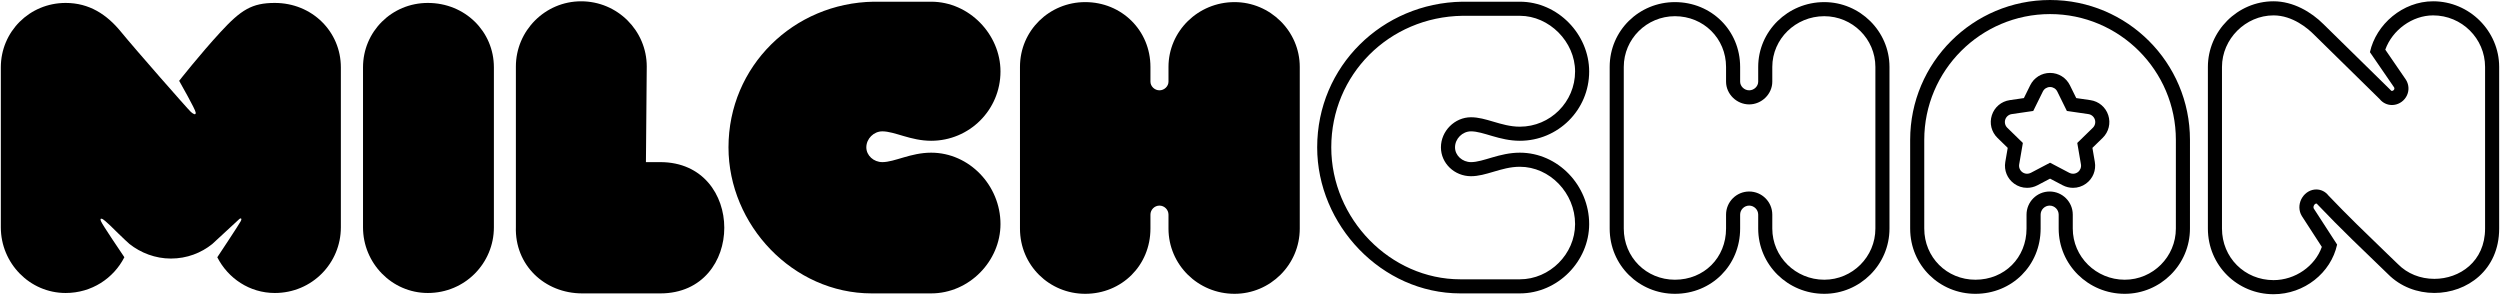 <?xml version="1.0" encoding="UTF-8" standalone="no"?>
<!DOCTYPE svg PUBLIC "-//W3C//DTD SVG 1.1//EN" "http://www.w3.org/Graphics/SVG/1.1/DTD/svg11.dtd">
<svg width="100%" height="100%" viewBox="0 0 408 49" version="1.1" xmlns="http://www.w3.org/2000/svg" xmlns:xlink="http://www.w3.org/1999/xlink" xml:space="preserve" xmlns:serif="http://www.serif.com/" style="fill-rule:evenodd;clip-rule:evenodd;stroke-linejoin:round;stroke-miterlimit:2;">
    <g transform="matrix(1,0,0,1,-60.914,-625.826)">
        <g transform="matrix(1,0,0,1,457.999,673.842)">
            <path d="M0,-47.805C-4.955,-47.805 -9.307,-44.056 -10.313,-39.503L-6.361,-33.744C-6.219,-33.461 -6.479,-33.177 -6.714,-33.177C-6.813,-33.177 -6.905,-33.226 -6.964,-33.344L-17.877,-44.056C-19.886,-46.065 -22.831,-47.805 -26.046,-47.805C-31.938,-47.805 -36.758,-42.918 -36.758,-37.093L-36.758,-10.713C-36.758,-4.688 -31.938,0 -26.046,0C-21.023,0 -16.672,-3.482 -15.668,-8.102L-19.484,-13.994C-19.639,-14.355 -19.316,-14.795 -19.069,-14.795C-18.995,-14.795 -18.928,-14.756 -18.882,-14.663C-15.132,-10.713 -11.315,-7.098 -7.365,-3.282C-5.31,-1.202 -2.545,-0.207 0.206,-0.207C5.519,-0.207 10.779,-3.92 10.779,-10.713L10.779,-37.093C10.779,-42.918 5.959,-47.805 0,-47.805M0,-45.505C4.676,-45.505 8.479,-41.732 8.479,-37.093L8.479,-10.713C8.479,-5.326 4.317,-2.507 0.206,-2.507C-2.097,-2.507 -4.205,-3.357 -5.729,-4.899C-5.742,-4.911 -5.755,-4.923 -5.768,-4.936L-7.578,-6.682C-10.876,-9.859 -13.993,-12.862 -17.093,-16.119C-17.564,-16.731 -18.285,-17.095 -19.069,-17.095C-19.96,-17.095 -20.805,-16.62 -21.329,-15.826C-21.876,-14.996 -21.979,-13.973 -21.599,-13.089C-21.548,-12.969 -21.486,-12.854 -21.415,-12.744L-18.162,-7.722C-19.273,-4.576 -22.508,-2.3 -26.046,-2.3C-30.763,-2.3 -34.458,-5.995 -34.458,-10.713L-34.458,-37.093C-34.458,-41.653 -30.605,-45.505 -26.046,-45.505C-22.916,-45.505 -20.428,-43.354 -19.488,-42.414L-8.724,-31.848C-8.238,-31.239 -7.508,-30.877 -6.714,-30.877C-5.793,-30.877 -4.914,-31.373 -4.422,-32.173C-3.93,-32.969 -3.887,-33.943 -4.307,-34.777C-4.354,-34.87 -4.406,-34.959 -4.465,-35.045L-7.805,-39.914C-6.661,-43.114 -3.404,-45.505 0,-45.505" style="fill-rule:nonzero;"/>
        </g>
        <g transform="matrix(1,0,0,1,391.736,645.421)">
            <path d="M0,8.76C-0.271,8.76 -0.541,8.675 -0.771,8.509C-1.173,8.216 -1.375,7.72 -1.291,7.228L-0.691,3.734L-3.23,1.259C-3.588,0.91 -3.716,0.391 -3.563,-0.084C-3.407,-0.558 -2.997,-0.904 -2.504,-0.975L1.004,-1.486L2.573,-4.665C2.794,-5.112 3.25,-5.394 3.749,-5.394C4.247,-5.394 4.703,-5.112 4.924,-4.665L6.492,-1.486L10.001,-0.975C10.494,-0.904 10.904,-0.558 11.059,-0.084C11.213,0.391 11.084,0.91 10.728,1.259L8.188,3.734L8.788,7.228C8.872,7.72 8.67,8.216 8.267,8.509C8.038,8.675 7.768,8.76 7.496,8.76C7.287,8.76 7.078,8.709 6.887,8.609L3.749,6.96L0.61,8.609C0.419,8.709 0.209,8.76 0,8.76M3.749,-19.595C-8.862,-19.595 -19.084,-9.374 -19.084,3.236L-19.083,17.708C-19.083,23.734 -14.263,28.355 -8.438,28.355C-2.479,28.355 2.208,23.734 2.208,17.708L2.208,15.432C2.208,14.628 2.878,13.959 3.681,13.959C4.485,13.959 5.154,14.628 5.154,15.432L5.154,17.708C5.154,23.601 9.976,28.355 15.934,28.355C21.759,28.355 26.579,23.601 26.579,17.708L26.581,3.236C26.581,-9.374 16.358,-19.595 3.749,-19.595M-0.523,-3.588L-2.833,-3.252C-4.203,-3.053 -5.32,-2.112 -5.749,-0.795C-6.177,0.522 -5.827,1.939 -4.836,2.906L-3.163,4.536L-3.559,6.841C-3.791,8.204 -3.24,9.557 -2.122,10.369C-1.501,10.822 -0.767,11.06 0,11.06C0.584,11.06 1.165,10.915 1.68,10.645L3.749,9.558L5.816,10.645C6.334,10.916 6.915,11.06 7.496,11.06C8.263,11.06 8.997,10.823 9.618,10.37C10.737,9.557 11.288,8.204 11.055,6.839L10.66,4.536L12.336,2.905C13.324,1.937 13.673,0.519 13.246,-0.795C12.817,-2.112 11.7,-3.053 10.332,-3.252L8.02,-3.588L6.986,-5.682C6.374,-6.924 5.134,-7.694 3.749,-7.694C2.364,-7.694 1.123,-6.924 0.511,-5.683L-0.523,-3.588M3.749,-17.297C15.07,-17.297 24.281,-8.086 24.281,3.236L24.279,17.708C24.279,22.311 20.535,26.055 15.934,26.055C11.258,26.055 7.454,22.311 7.454,17.708L7.454,15.432C7.454,13.352 5.762,11.659 3.681,11.659C1.601,11.659 -0.092,13.352 -0.092,15.432L-0.092,17.708C-0.092,22.466 -3.68,26.055 -8.438,26.055C-13.117,26.055 -16.783,22.389 -16.783,17.708L-16.784,3.236C-16.784,-8.086 -7.573,-17.297 3.749,-17.297" style="fill-rule:nonzero;"/>
        </g>
        <g transform="matrix(1,0,0,1,358.632,673.775)">
            <path d="M0,-47.605C-5.959,-47.605 -10.78,-42.851 -10.78,-37.026L-10.78,-34.615C-10.78,-33.878 -11.449,-33.209 -12.253,-33.209C-13.057,-33.209 -13.728,-33.878 -13.728,-34.615L-13.728,-37.026C-13.728,-42.984 -18.413,-47.605 -24.371,-47.605C-30.197,-47.605 -35.018,-42.984 -35.018,-37.026L-35.018,-10.646C-35.018,-4.621 -30.197,0 -24.371,0C-18.413,0 -13.728,-4.621 -13.728,-10.646L-13.728,-12.922C-13.728,-13.726 -13.057,-14.395 -12.253,-14.395C-11.449,-14.395 -10.78,-13.726 -10.78,-12.922L-10.78,-10.646C-10.78,-4.753 -5.959,0 0,0C5.824,0 10.645,-4.753 10.645,-10.646L10.645,-37.026C10.645,-42.851 5.824,-47.605 0,-47.605M0,-45.305C4.602,-45.305 8.345,-41.591 8.345,-37.026L8.345,-10.646C8.345,-6.043 4.602,-2.299 0,-2.299C-4.676,-2.299 -8.48,-6.043 -8.48,-10.646L-8.48,-12.922C-8.48,-15.002 -10.173,-16.695 -12.253,-16.695C-14.334,-16.695 -16.026,-15.002 -16.026,-12.922L-16.026,-10.646C-16.026,-5.888 -19.614,-2.299 -24.371,-2.299C-29.052,-2.299 -32.718,-5.965 -32.718,-10.646L-32.718,-37.026C-32.718,-41.591 -28.974,-45.305 -24.371,-45.305C-19.692,-45.305 -16.026,-41.668 -16.026,-37.026L-16.026,-34.615C-16.026,-32.606 -14.299,-30.91 -12.253,-30.91C-10.208,-30.91 -8.48,-32.606 -8.48,-34.615L-8.48,-37.026C-8.48,-41.591 -4.676,-45.305 0,-45.305" style="fill-rule:nonzero;"/>
        </g>
        <g transform="matrix(1,0,0,1,308.952,673.708)">
            <path d="M0,-47.604L-9.373,-47.604C-22.43,-47.403 -33.075,-37.092 -33.075,-23.835C-33.075,-11.18 -22.563,0 -9.709,0L0,0C6.227,0 11.314,-5.29 11.314,-11.315C11.314,-17.608 6.227,-22.965 0,-22.965C-3.348,-22.965 -5.959,-21.424 -7.968,-21.424C-9.373,-21.424 -10.579,-22.497 -10.579,-23.835C-10.579,-25.241 -9.373,-26.446 -7.968,-26.446C-5.959,-26.446 -3.348,-24.907 0,-24.907C6.227,-24.907 11.314,-29.928 11.314,-36.221C11.314,-42.248 6.227,-47.604 0,-47.604M0,-45.304C4.803,-45.304 9.016,-41.06 9.016,-36.221C9.016,-31.25 4.971,-27.207 0,-27.207C-1.554,-27.207 -2.965,-27.625 -4.329,-28.028C-5.578,-28.397 -6.758,-28.746 -7.968,-28.746C-10.63,-28.746 -12.879,-26.498 -12.879,-23.835C-12.879,-21.238 -10.676,-19.125 -7.968,-19.125C-6.758,-19.125 -5.578,-19.473 -4.329,-19.843C-2.964,-20.248 -1.553,-20.666 0,-20.666C4.887,-20.666 9.016,-16.383 9.016,-11.315C9.016,-6.428 4.887,-2.299 0,-2.299L-9.709,-2.299C-21.128,-2.299 -30.775,-12.162 -30.775,-23.835C-30.775,-35.689 -21.358,-45.119 -9.373,-45.304L0,-45.304" style="fill-rule:nonzero;"/>
        </g>
        <g transform="matrix(1,0,0,1,251.611,636.816)">
            <path d="M0,26.313L0,24.037C0,23.233 -0.669,22.564 -1.473,22.564C-2.276,22.564 -2.945,23.233 -2.945,24.037L-2.945,26.313C-2.945,32.338 -7.633,36.959 -13.592,36.959C-19.416,36.959 -24.237,32.338 -24.237,26.313L-24.237,-0.067C-24.237,-6.025 -19.416,-10.646 -13.592,-10.646C-7.633,-10.646 -2.945,-6.025 -2.945,-0.067L-2.945,2.344C-2.945,3.081 -2.276,3.75 -1.473,3.75C-0.669,3.75 0,3.081 0,2.344L0,-0.067C0,-5.892 4.82,-10.646 10.779,-10.646C16.603,-10.646 21.424,-5.892 21.424,-0.067L21.424,26.313C21.424,32.206 16.603,36.959 10.779,36.959C4.82,36.959 0,32.206 0,26.313" style="fill-rule:nonzero;"/>
        </g>
        <g transform="matrix(1,0,0,1,212.878,673.708)">
            <path d="M0,-47.604C6.227,-47.604 11.315,-42.248 11.315,-36.221C11.315,-29.928 6.227,-24.907 0,-24.907C-3.348,-24.907 -5.958,-26.446 -7.967,-26.446C-9.374,-26.446 -10.579,-25.241 -10.579,-23.835C-10.579,-22.497 -9.374,-21.424 -7.967,-21.424C-5.958,-21.424 -3.348,-22.965 0,-22.965C6.227,-22.965 11.315,-17.608 11.315,-11.315C11.315,-5.29 6.227,0 0,0L-9.708,0C-22.563,0 -33.075,-11.18 -33.075,-23.835C-33.075,-37.092 -22.43,-47.403 -9.374,-47.604L0,-47.604Z" style="fill-rule:nonzero;"/>
        </g>
        <g transform="matrix(1,0,0,1,145.106,636.885)">
            <path d="M0,25.977L0,-0.203C0,-6.027 4.753,-10.847 10.646,-10.847C16.604,-10.847 21.358,-6.027 21.358,-0.203L21.224,15.399L23.568,15.399C37.494,15.399 37.494,36.824 23.568,36.824L10.846,36.824C4.62,36.824 -0.201,32.137 0,25.977" style="fill-rule:nonzero;"/>
        </g>
        <g transform="matrix(1,0,0,1,120.158,637.018)">
            <path d="M0,25.91L0,-0.201C0,-6.028 4.687,-10.713 10.579,-10.713C16.671,-10.713 21.359,-6.028 21.359,-0.201L21.359,25.91C21.359,31.736 16.671,36.623 10.579,36.623C4.687,36.623 0,31.736 0,25.91" style="fill-rule:nonzero;"/>
        </g>
        <g transform="matrix(1,0,0,1,105.762,673.642)">
            <path d="M0,-47.337C-3.737,-47.337 -5.522,-46.208 -8.863,-42.581C-12.204,-38.956 -15.61,-34.627 -15.61,-34.627C-15.449,-34.316 -12.945,-29.959 -12.908,-29.445C-12.872,-28.931 -13.349,-29.243 -13.704,-29.556C-14.141,-29.94 -22.787,-39.785 -25.106,-42.625C-27.426,-45.465 -30.289,-47.337 -34.134,-47.337C-40.026,-47.337 -44.713,-42.649 -44.713,-36.825L-44.713,-10.713C-44.713,-4.888 -40.026,0 -34.134,0C-29.87,0 -26.31,-2.401 -24.551,-5.836C-25.025,-6.555 -28.111,-11.071 -28.365,-11.704C-28.576,-12.232 -28.304,-12.14 -28.164,-12.089C-28.096,-12.064 -27.791,-11.978 -25.543,-9.718C-24.95,-9.12 -23.718,-7.989 -23.716,-7.999C-21.889,-6.554 -19.505,-5.62 -16.966,-5.62C-14.326,-5.62 -12.005,-6.548 -10.215,-7.985C-10.213,-7.98 -5.942,-11.944 -5.77,-12.089C-5.597,-12.233 -5.291,-12.232 -5.568,-11.704C-5.885,-11.101 -8.91,-6.552 -9.386,-5.831C-7.637,-2.399 -4.121,0 0,0C6.093,0 10.78,-4.888 10.78,-10.713L10.78,-36.825C10.78,-42.649 6.093,-47.337 0,-47.337" style="fill-rule:nonzero;"/>
        </g>
    </g>
</svg>
